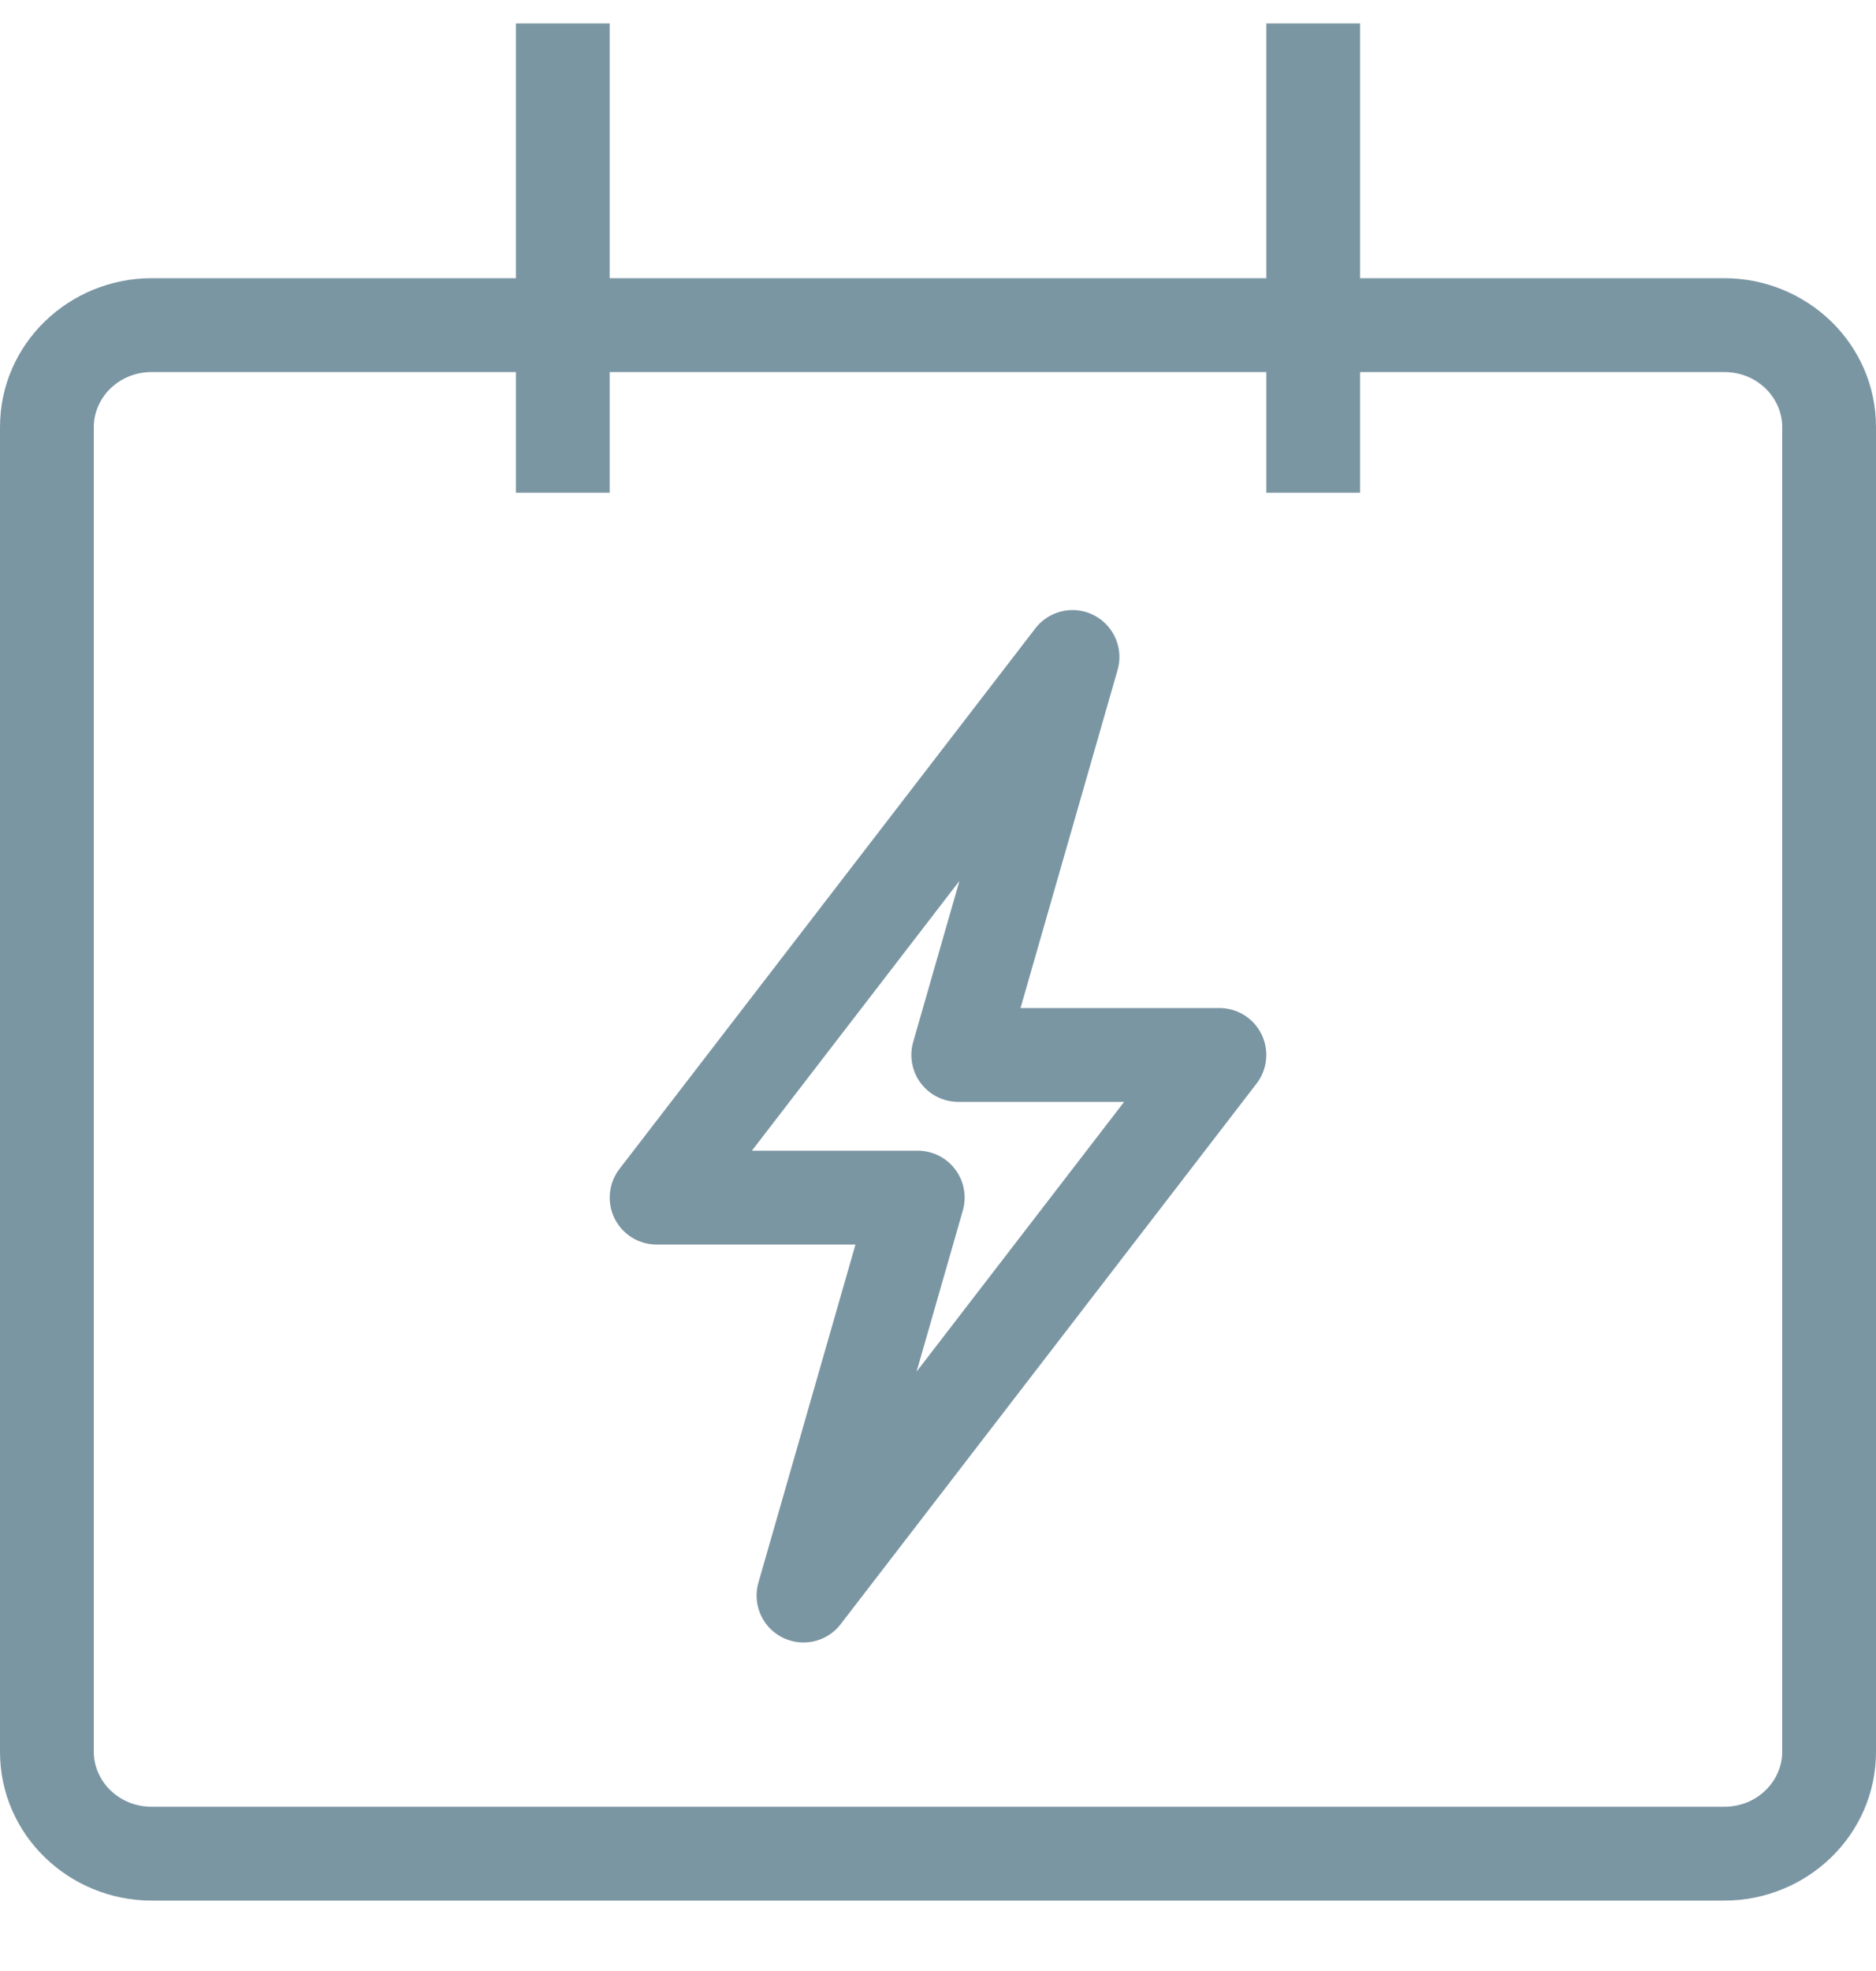 <svg width="20" height="21" viewBox="0 0 20 21" fill="none" xmlns="http://www.w3.org/2000/svg">
<path d="M18.382 19.25H1.618V20.25H18.382V19.25ZM1.618 19.25C1.263 19.25 1 18.974 1 18.664H0C0 19.553 0.738 20.25 1.618 20.25V19.25ZM1 18.664V4.55H0V18.664H1ZM1 4.55C1 4.24 1.263 3.964 1.618 3.964V2.964C0.738 2.964 0 3.661 0 4.55H1ZM1.618 3.964H18.382V2.964H1.618V3.964ZM18.382 3.964C18.737 3.964 19 4.24 19 4.55H20C20 3.661 19.262 2.964 18.382 2.964V3.964ZM19 4.55V18.664H20V4.55H19ZM19 18.664C19 18.974 18.737 19.25 18.382 19.25V20.25C19.262 20.25 20 19.553 20 18.664H19ZM6.5 5.25V0.25H5.5V5.25H6.5ZM14.5 5.25V0.25H13.5V5.25H14.5Z" fill="#7B96A3"/>
<path d="M11.434 7L7 12.76H9.784L8.566 17L13 11.24H10.216L11.434 7Z" stroke="#7B96A3" stroke-linecap="round" stroke-linejoin="round"/>
</svg>
